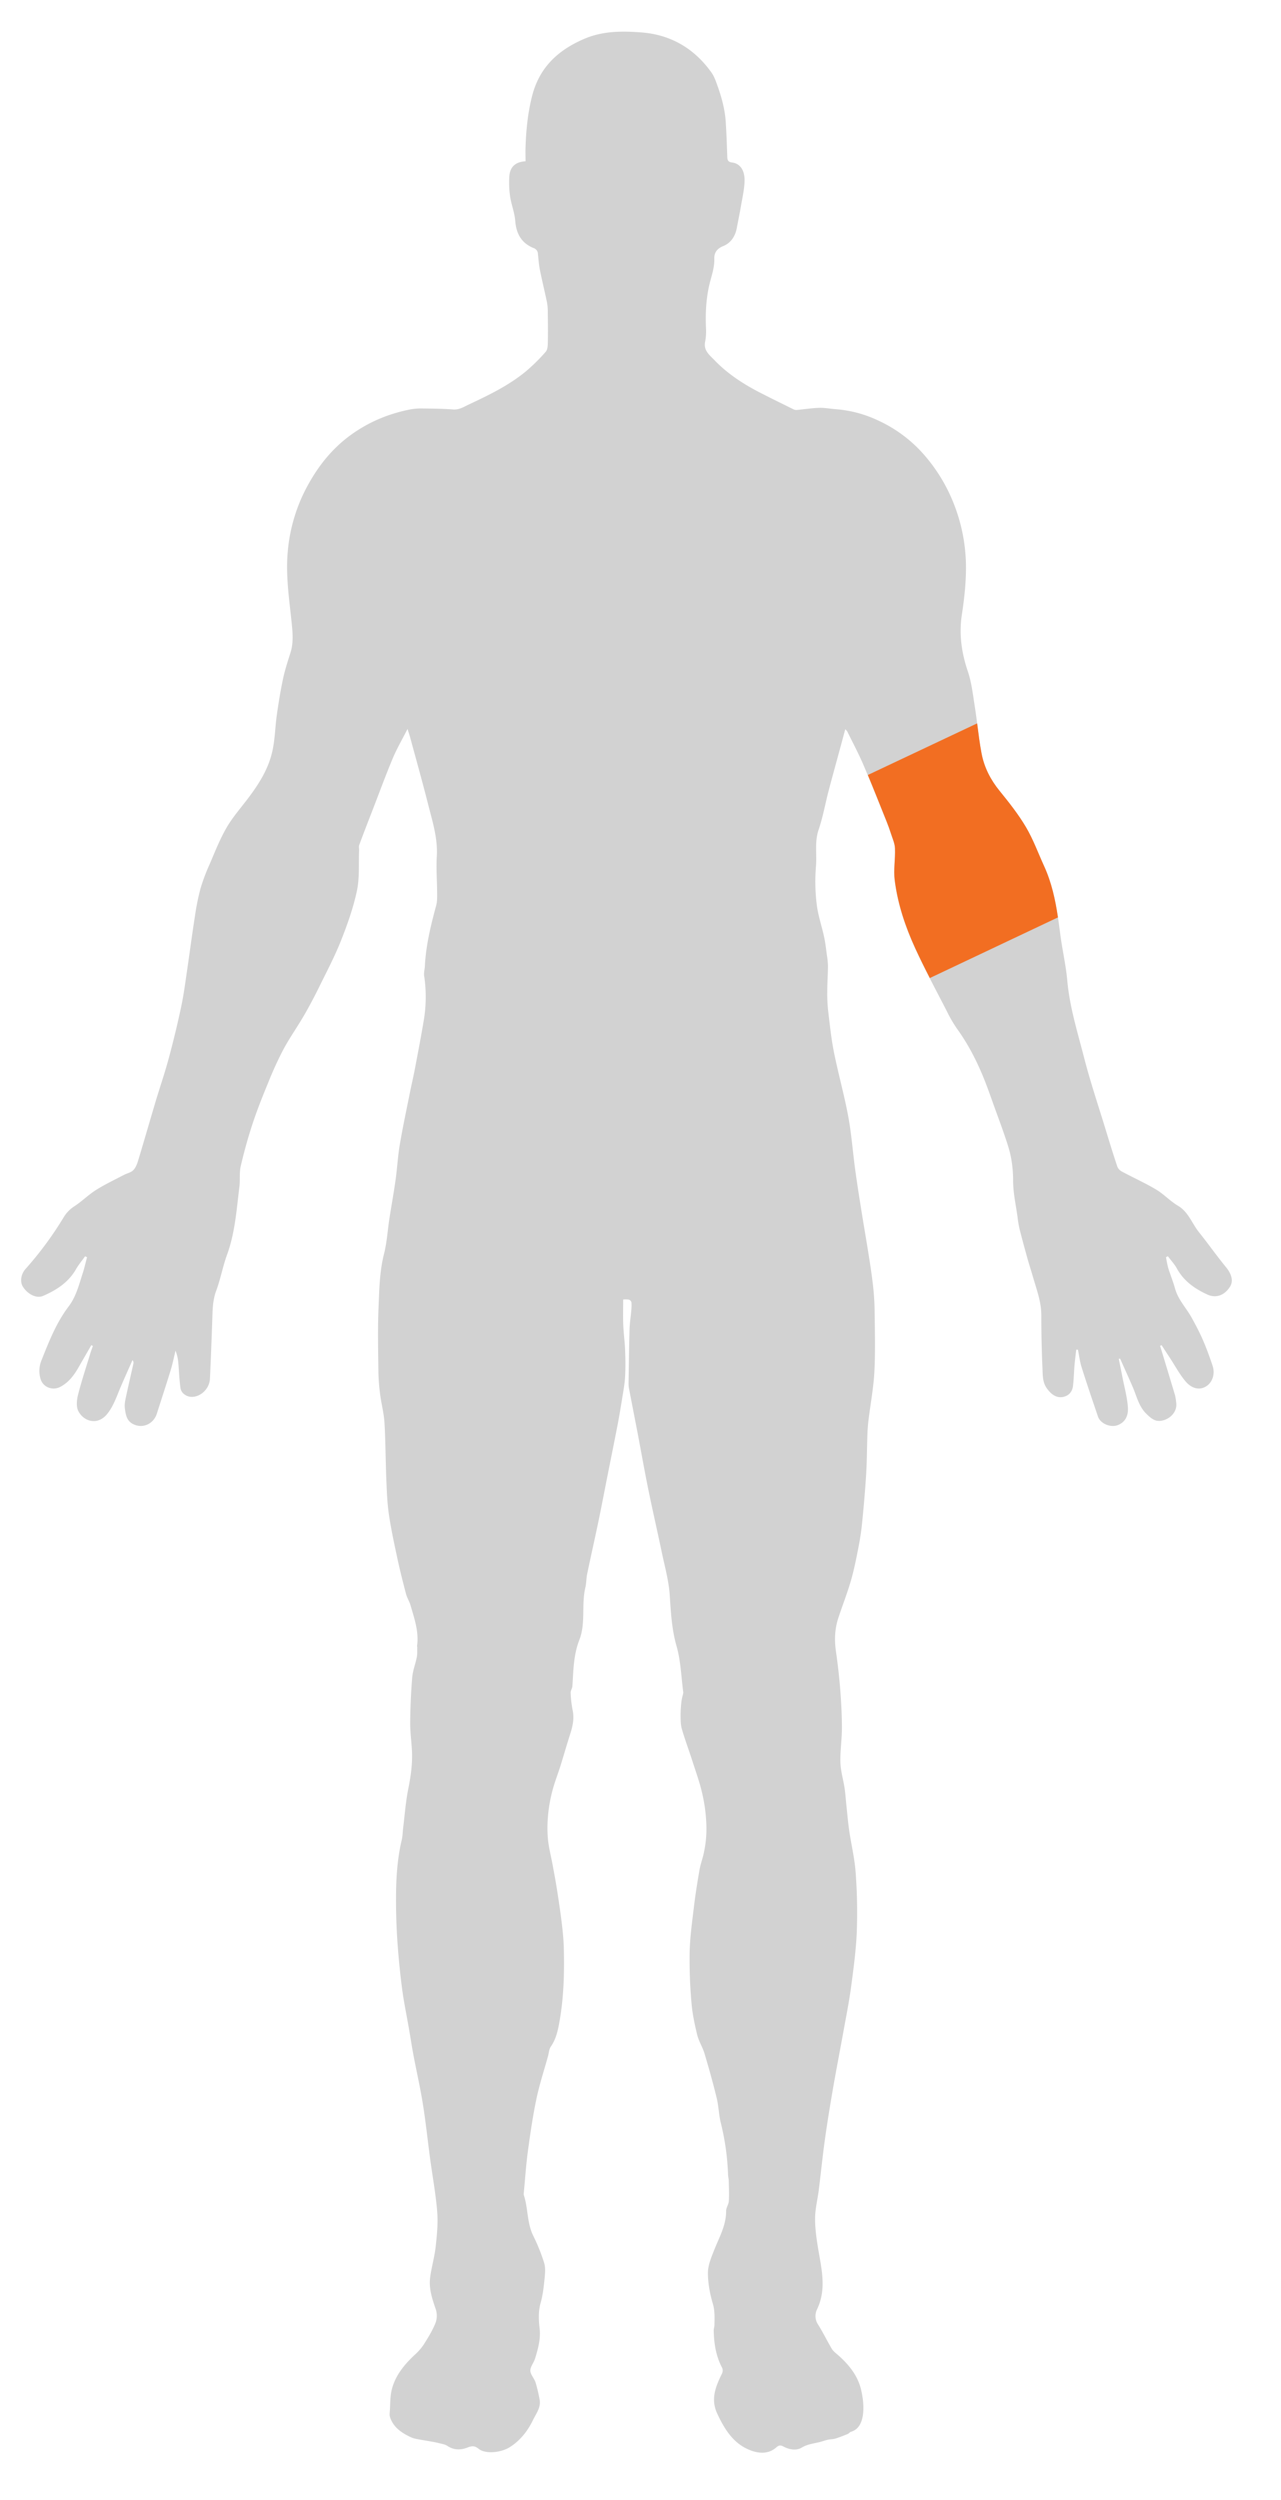 <svg id="body_Image" data-name="body Image" xmlns="http://www.w3.org/2000/svg" viewBox="0 0 1288 2512"><defs><style>.cls-1{fill:#d2d2d2;}.cls-2{fill:#f26e22;}</style></defs><path class="cls-1" d="M1232.7,1273.32c-9.42-11.49-18-23.7-27.28-35.28-7-8.75-10.43-20.16-21-26.43-7.79-4.61-14.15-11.63-21.93-16.27-5-3-10.15-5.68-15.34-8.33-6.44-3.28-12.94-6.46-19.31-9.88a10,10,0,0,1-4.46-5c-4.17-12.51-8.05-25.13-11.9-37.75-.49-1.6-1-3.19-1.48-4.78-6.84-22.13-14.14-44.14-19.91-66.54-6.62-25.73-14.61-51.17-17-77.92-1.39-15.45-5-30.69-7-46.11-3-23.54-6.3-46.93-16.31-68.77-6-13.09-10.94-26.8-18.23-39.12-7.63-12.88-17.06-24.8-26.54-36.46-9.09-11.18-15.42-23.59-18.07-37.49-3-15.56-4.31-31.42-6.8-47.08-1.89-11.89-3.19-24.09-7-35.39-6.31-18.62-9-37.3-6.08-56.66,2.82-18.62,4.85-37.27,4-56.11a174.41,174.41,0,0,0-11.51-54.39,167.71,167.71,0,0,0-32-52.35,137.35,137.35,0,0,0-45-32.87,120.9,120.9,0,0,0-42-11.15c-5.66-.41-11.32-1.55-16.95-1.37-7.55.23-15.07,1.46-22.62,2.15a6.72,6.72,0,0,1-3.37-.77c-11.24-5.55-22.5-11.05-33.65-16.78-16.77-8.63-32.47-18.87-45.6-32.52-4.73-4.93-11-9.48-9.45-18.08a56.57,56.57,0,0,0,1-12.85c-.73-14.53-.15-28.95,2.94-43.2,2-9.21,5.63-18,5.36-27.75-.17-6.06,2.57-10.18,9.13-12.81,7.36-3,11.91-9.66,13.44-17.86,1.36-7.28,2.91-14.54,4.14-21.84,1.44-8.47,3.47-17,3.71-25.48.31-11-4.54-17.74-12.56-18.74-4.58-.58-4.73-2.93-4.84-6.38-.38-11.42-.77-22.85-1.51-34.26-.84-13-4.29-25.42-8.71-37.59-1.49-4.11-3-8.4-5.5-11.93C698.4,48.93,674.77,35,645.53,32.64c-19.38-1.54-39.06-1.7-57.87,6.31C561.37,50.15,542.53,67.44,535.13,96c-4.38,17-6.1,34.11-6.71,51.47-.17,4.78,0,9.57,0,14.61-10.5.53-15.89,6-16.34,15.72a100,100,0,0,0,.8,19.57c1.26,8.28,4.55,16.33,5.18,24.62,1,13,6.35,22.33,18.45,27.29a6.22,6.22,0,0,1,4.35,5.76c.57,5.41.95,10.88,2,16.2,2.2,11,4.92,21.89,7.17,32.87a55.29,55.29,0,0,1,.74,10.31c.13,9.74.28,19.5.06,29.24-.07,3.32-.15,7.57-2.08,9.75a180.93,180.93,0,0,1-20.51,20.18c-17.16,14-37.07,23.6-57,32.93-4.92,2.31-9.59,5.43-15.76,4.93-10.24-.82-20.56-.87-30.84-1a59.65,59.65,0,0,0-12.38,1c-21.4,4.27-40.94,12.28-59,25.23-21.06,15.12-35.86,34.95-47.15,57.41a167.84,167.84,0,0,0-16.71,59.58c-2.32,24.18,1.38,48,3.83,71.89,1,10,2,20.11-1.09,30.06-2.71,8.65-5.6,17.29-7.48,26.14-2.61,12.25-4.63,24.65-6.37,37.06s-1.79,25.2-4.84,37.69c-4.35,17.83-14,32.44-24.76,46.64-7.21,9.48-15.17,18.56-21.06,28.81-6.7,11.67-11.66,24.37-17,36.78a191.62,191.62,0,0,0-9,24A243.33,243.33,0,0,0,196,920.57c-2.71,17.3-5,34.67-7.52,52-1.92,12.92-3.53,25.92-6.23,38.68-3.73,17.67-8,35.24-12.72,52.68-3.89,14.47-8.8,28.66-13.1,43q-2.73,9.18-5.43,18.37c-4.07,13.85-8.1,27.71-12.29,41.52-1,3.29-2.5,6.87-4.87,9.18s-6.14,3-9.19,4.58l-.7.36c-9.24,4.83-18.7,9.32-27.49,14.86-7.54,4.74-13.94,11.26-21.4,16.14a33.57,33.57,0,0,0-10.89,11,351.55,351.55,0,0,1-38.59,52.28c-4.64,5.25-5.67,12.9-2.48,17.85,4.85,7.52,13.6,12,20.29,9.08,13.4-5.8,25.42-13.53,33-26.75,2.64-4.6,6.11-8.72,9.21-13.05l1.92,1c-1.42,5.29-2.61,10.66-4.3,15.87-3.77,11.58-6.62,23.57-14.2,33.55-12.34,16.25-19.68,35-27.16,53.74a28.21,28.21,0,0,0-1,19.41c2.63,8.21,12.1,11.66,19.69,7.7,9-4.7,14.41-12.45,19.17-20.93,4-7,8.06-14,12.1-21l1.56.82c-.88,2.56-1.85,5.1-2.63,7.69-4.18,13.7-8.69,27.32-12.24,41.18-1.3,5.07-2,11.56,0,16,5,10.71,19.56,15.89,29.61,3,5-6.36,7.87-13.61,10.87-21,4.47-11,9.44-21.76,14.2-32.63a3.67,3.67,0,0,1,1,3.19c-2.57,11.58-5.28,23.12-7.74,34.71-.71,3.37-1.37,7-.93,10.31.76,5.8,1.56,12.07,7.28,15.45,9.73,5.75,21.4,1,24.89-9.87,4.69-14.65,9.48-29.26,14-44,1.94-6.34,3.21-12.87,4.78-19.32a41.11,41.11,0,0,1,2.78,12c.8,8.54,1,17.16,2.23,25.63.73,5.15,6,8.67,11.05,8.79,9.23.2,18.06-8.15,18.55-18.14.94-19.26,1.61-38.54,2.32-57.81.38-10.37.2-20.62,4-30.75,4.37-11.71,6.55-24.25,10.85-36,5.39-14.76,7.86-30,9.75-45.33.94-7.69,1.75-15.41,2.7-23.1.85-6.87-.19-14.09,1.36-20.74q2.16-9.32,4.68-18.56,3.32-12.18,7.26-24.17c4.62-14,10.12-27.68,15.74-41.3a354.63,354.63,0,0,1,15.23-33.29c6.25-11.61,13.93-22.44,20.57-33.85,5.33-9.16,10.29-18.57,15-28.08,7.66-15.56,15.8-31,22.19-47,6.5-16.33,12.46-33.12,16.11-50.26,2.8-13.11,1.64-27.07,2.22-40.66.09-1.88-.45-4,.17-5.62,4.33-11.72,8.88-23.35,13.39-35,6.7-17.33,13.09-34.79,20.27-51.92,4.07-9.71,9.43-18.87,14.87-29.56,1.16,3.69,2,6.05,2.63,8.46,6.07,22.4,12.36,44.75,18.07,67.25,4.33,17.11,9.8,34,8.73,52.16-.73,12.54.28,25.17.34,37.76,0,4,.06,8.11-1,11.89C433.13,930,428.22,950,427.2,970.75c-.16,3.28-1.21,6.65-.73,9.82a141.52,141.52,0,0,1-.36,44.58c-2.72,16.33-5.86,32.59-8.95,48.86-1.53,8.07-3.44,16.07-5.05,24.13-3.45,17.29-7.17,34.54-10.11,51.91-2,11.79-2.62,23.81-4.28,35.67-1.82,13-4.2,25.94-6.2,38.92-1.81,11.77-2.48,23.81-5.39,35.29-4.57,18-4.79,36.41-5.55,54.68-.87,21-.35,42-.12,63a200.68,200.68,0,0,0,1.71,23.23c1.21,9.6,3.82,19.07,4.4,28.68,1.12,18.91,1.09,37.88,1.87,56.82.48,11.78.87,23.64,2.57,35.28,2.19,15,5.45,29.92,8.64,44.79,2.55,11.87,5.54,23.66,8.65,35.41,1,3.84,3.35,7.33,4.45,11.16,3.83,13.35,8.6,26.58,6.59,40.89-.07.47.2,1,.19,1.47-.1,3.26.19,6.61-.43,9.77-1.34,6.79-4,13.42-4.6,20.24-1.25,15.09-1.92,30.25-2.06,45.39-.08,9.88,1.4,19.75,1.81,29.65.5,12.46-1.22,24.67-3.7,36.94-2.55,12.64-3.52,25.59-5.06,38.42-.06.53-.12,1.06-.19,1.59-.46,3.76-.45,7.62-1.31,11.28-4.08,17.24-5.51,34.8-5.74,52.41-.21,15.44.14,30.92,1.11,46.32,1.06,16.82,2.69,33.64,4.84,50.36,1.76,13.7,4.67,27.27,7,40.9,1.55,8.91,2.89,17.87,4.57,26.76,3.1,16.37,6.83,32.63,9.45,49.07,2.91,18.19,4.82,36.54,7.27,54.8,1.4,10.38,3.1,20.74,4.56,31.11,1,7.39,2,14.78,2.55,22.21.92,11.61-.27,23.5-1.56,35.15-1.14,10.32-4.16,20.41-5.53,30.71-1.47,11.06,2,21.42,5.57,31.82a21.29,21.29,0,0,1,0,13.48c-2.84,7.34-7.06,14.21-11.24,20.94a53.16,53.16,0,0,1-9,10.79c-10.86,10.07-20.32,21.17-23.94,35.81-1.73,7-1.42,14.43-1.95,21.68-.14,1.9-.4,4,.15,5.72,3.15,10,11,15.53,19.89,19.84a25.52,25.52,0,0,0,6,2.12c5,1,10.07,1.77,15.1,2.67,2.59.47,5.2.9,7.74,1.56,3.08.81,6.51,1.22,9,2.91,6.43,4.28,13.28,4.29,19.83,1.78,4.5-1.73,7.3-2.32,11.53,1.09,7,5.67,22.73,3.91,31.52-1.7,10.58-6.75,17.92-16.24,23.23-27.22,3.14-6.49,8.23-12.7,6.58-20.77a159.45,159.45,0,0,0-4.05-17c-1.33-4.12-5.17-7.87-5.23-11.83s3.52-8,4.8-12.27c3-9.82,5.76-19.83,4.51-30.2-1-8.78-1.36-17.23,1.14-26,2.18-7.66,3-15.77,3.84-23.75.53-5.27,1.11-11-.38-15.93a186.89,186.89,0,0,0-11.07-27.53c-6.35-12.94-5-27.48-9.43-40.77a4.94,4.94,0,0,1,0-2l.3-3.31c1.16-12.84,2.07-25.72,3.79-38.48,2.39-17.62,4.94-35.25,8.58-52.64,3.05-14.6,7.76-28.86,11.73-43.27.88-3.18,1-6.87,2.81-9.44,5.14-7.46,7-15.77,8.56-24.47,4.5-24.86,5.11-49.92,4.45-75-.22-8.44-1.09-16.89-2.11-25.28-1.39-11.37-3.12-22.7-4.88-34-1.23-7.85-2.74-15.66-4.16-23.48-1.67-9.18-4.17-18.29-4.9-27.54-.29-3.65-.41-7.3-.39-10.94a149.55,149.55,0,0,1,4.93-36.13c2.21-8.59,5.54-16.9,8.2-25.38,3.28-10.48,6.26-21.06,9.64-31.5,2.57-8,4.39-15.83,2.57-24.32a110.62,110.62,0,0,1-2-17.44c-.12-2.22,1.63-4.48,1.77-6.77,1-15.69,1.07-31.38,7-46.47,6.55-16.84,1.9-35.21,6-52.5,1.06-4.41.87-9.1,1.8-13.55,3.71-17.81,7.74-35.57,11.45-53.39,3.09-14.83,5.9-29.72,8.85-44.58,3.39-17.08,6.88-34.15,10.18-51.25,1.78-9.2,3.32-18.45,4.8-27.7,1.14-7.12,2.49-14.25,2.89-21.42.49-9,.37-18,0-27-.32-8.42-1.51-16.81-1.85-25.23-.33-8.27-.07-16.56-.07-25.38a26.8,26.8,0,0,1,5.74.12,4,4,0,0,1,2.57,2.7,48,48,0,0,1-.19,8.47c-.53,6.26-1.55,12.49-1.72,18.76-.52,18.12-.74,36.26-1,54.39a24.74,24.74,0,0,0,.44,4.94c2.87,15,5.83,30,8.69,44.93,3.56,18.69,6.83,37.43,10.63,56.07,4.39,21.51,9.33,42.92,13.82,64.41,2.93,14,6.88,28,7.82,42.16,1.15,17.36,2,34.35,6.87,51.39,4.24,14.84,4.67,30.77,6.72,46.23a9,9,0,0,1-.47,2.9,60.83,60.83,0,0,0-1.3,6.16,124.15,124.15,0,0,0-.9,13.33c.06,4.85-.07,9.91,1.24,14.49,3.13,10.88,7.16,21.5,10.62,32.29s7.39,21.55,9.88,32.59a161.38,161.38,0,0,1,4.23,33.67,113.28,113.28,0,0,1-3,27.82c-1.26,5.21-3.09,10.32-4,15.59-2.07,12-4,24-5.46,36.07-1.83,15.28-4,30.6-4.4,46a490.11,490.11,0,0,0,1.85,51.25c.87,10.81,3.16,21.59,5.74,32.16,1.58,6.47,5.43,12.35,7.34,18.76,4.43,14.85,8.62,29.78,12.28,44.83,2,8.18,2.07,16.83,4.14,25a250.6,250.6,0,0,1,7.26,51.94c.09,2.09.67,4.16.71,6.24.06,3,.16,6,.22,9,.07,3.78.08,7.56-.15,11.32-.2,3.33-2.75,6.59-2.72,9.87.13,14.37-6.89,26.36-11.92,39.09-2.94,7.44-6.36,15.38-6.39,23.11,0,10.41,2,21.1,5,31.17,2.09,7.18,1.68,14,1.59,21.07,0,2-.81,3.89-.76,5.83.29,13,2.24,25.66,8.49,37.37a7,7,0,0,1-.08,5.6c-6.35,12.94-11.74,25.69-4.86,40.43,7.5,16.05,16.55,30.7,34,37.1,8.45,3.11,17.89,3.51,25.37-3.16,2.81-2.5,4.65-2.27,7.31-.83,5.93,3.21,13.07,4.2,18.23,1.05,6.58-4,13.68-4.15,20.46-6.24,2.07-.63,4.13-1.32,6.25-1.75,2.43-.5,5-.41,7.34-1.14,4.18-1.3,8.25-2.94,12.3-4.6,1.18-.48,2-1.85,3.21-2.19,8.24-2.38,10.93-10,11.93-16.38,1.28-8.26.21-17.28-1.68-25.55-3.42-14.89-12.92-26.25-24.33-36.07-2-1.67-4.06-3.41-5.33-5.57-4.71-8-8.76-16.42-13.73-24.26a15.25,15.25,0,0,1-.95-15.24c9.54-20,4.63-39.87,1.23-60-1.75-10.39-3.3-21-3.23-31.47.07-9.53,2.53-19,3.75-28.57l0-.2c2.11-16.81,3.8-33.69,6.14-50.47,2.38-17.05,5.16-34,8.09-51,3.33-19.22,7.07-38.36,10.54-57.56,2.66-14.76,5.65-29.49,7.64-44.35,2.47-18.52,5-37.12,5.77-55.75a541,541,0,0,0-1.13-59.31c-1-14.35-4.49-28.51-6.57-42.8-.15-1.05-.27-2.1-.41-3.16-1-7.61-1.64-15.28-2.45-22.93-.58-5.44-.92-10.92-1.74-16.33-1.3-8.55-3.91-17-4.16-25.58-.35-11.56,1.54-23.16,1.51-34.74,0-13.36-.77-26.73-1.81-40.05-1-12.43-2.47-24.82-4.24-37.16-1.65-11.44-1.11-22.61,2.54-33.56,4.1-12.31,8.82-24.43,12.46-36.87,3.06-10.44,5.19-21.17,7.3-31.86,1.71-8.61,3.16-17.31,4-26.05,1.67-16.49,3.12-33,4.13-49.55.81-13.28.78-26.6,1.25-39.9.17-4.81.54-9.63,1.12-14.41,2-16.37,5.1-32.68,5.93-49.1,1-20.78.42-41.66.16-62.49a253.43,253.43,0,0,0-1.86-25.81c-1.19-10.33-2.83-20.61-4.47-30.89-2.27-14.32-4.78-28.61-7.06-42.94-2.15-13.54-4.31-27.08-6.15-40.67-2.41-17.71-3.68-35.61-6.95-53.14-4-21.68-10.06-43-14.39-64.61-2.76-13.77-4.16-27.81-5.83-41.77a152.53,152.53,0,0,1-.87-18.76c0-8.71.64-17.41.71-26.12a76.42,76.42,0,0,0-1.09-10.84c-.83-6.08-1.48-12.2-2.77-18.18-2.36-11-6.15-21.76-7.45-32.85a185.81,185.81,0,0,1-.78-37.79c1.1-12.35-1.54-24.8,2.69-37.15,4.32-12.63,6.61-25.95,10-38.91,4.12-15.66,8.47-31.26,12.71-46.9,1.31-4.81,2.59-9.64,4.08-15.2a16.76,16.76,0,0,1,2,2.23c5.47,11.17,11.35,22.16,16.24,33.57,8.06,18.76,15.5,37.79,23.13,56.73q2.5,6.23,4.55,12.61c1.55,4.87,3.84,9.78,4,14.75.43,10.59-1.58,21.38-.28,31.8,3,24,10.69,46.85,20.71,68.7,9.86,21.51,21.21,42.35,32,63.41a131.38,131.38,0,0,0,10,17.17c11.34,15.69,20.07,32.73,27.26,50.61,3.36,8.35,6.33,16.85,9.36,25.33,5.12,14.31,10.6,28.51,15.06,43a102.78,102.78,0,0,1,2.73,11.14,122.21,122.21,0,0,1,2,22.66c0,12.13,2.79,24.27,4.44,36.4a114.28,114.28,0,0,0,2,11.93c0,.1,0,.21.07.31,2.56,10.12,5.33,20.19,8.13,30.24,1.58,5.71,3.47,11.33,5.09,17,3.71,13,8.67,25.59,8.64,39.46q0,26.44,1.14,52.87c.32,6.79-.06,14,4.22,20.14,3.47,5,9,10.44,16.45,8.92,6-1.22,9.4-5.34,10.07-11.26.77-6.72.9-13.51,1.47-20.25.45-5.35,1.16-10.68,1.76-16l1.7,0c1.21,5.91,1.9,12,3.71,17.7,5.22,16.56,10.85,33,16.41,49.45,2.45,7.28,12.78,11.47,20,8.65,8.22-3.22,10.59-10.48,10.13-17.59-.64-10.11-3.47-20.09-5.41-30.11-1.21-6.29-2.52-12.57-3.78-18.85l1.32-.32c4.27,9.57,8.62,19.11,12.77,28.74,3.91,9.06,6,19.09,13.25,26.38,3,3,6.75,6.49,10.66,7.3,8.65,1.78,21.63-6.27,19.71-18.45a52.45,52.45,0,0,0-1.08-6.9c-4.33-14.58-8.78-29.13-13.2-43.68-.62-2.07-1.26-4.14-1.89-6.2l1.53-.61q4,6.18,8.1,12.37c5.24,8,9.8,16.58,15.89,23.89,5.73,6.88,13.92,9.79,21.36,4.72,5.7-3.89,8.65-12,5.91-20.33-2.91-8.75-6.09-17.45-9.75-25.91-3.29-7.59-7.18-14.95-11.18-22.21-5.48-9.94-13.77-18.22-16.86-29.61-1.91-7-4.74-13.72-6.87-20.66a105.86,105.86,0,0,1-2.15-10.69l1.83-1c3,4.09,6.65,7.88,9.06,12.31,7,12.8,18.18,20.52,30.85,26.29,8.6,3.92,17.05.59,22.37-7.61C1240.43,1287.41,1238.39,1280.25,1232.7,1273.32Z"/><path class="cls-2" d="M1049.78,870.23c-6-13.09-10.94-26.8-18.23-39.12-7.63-12.88-17.06-24.8-26.54-36.46-9.09-11.18-15.42-23.59-18.07-37.49-1.91-10-3.15-20.16-4.45-30.28L872.57,778.75c6.42,15.4,12.53,30.93,18.77,46.41q2.5,6.23,4.55,12.61c1.55,4.87,3.84,9.78,4,14.75.43,10.59-1.58,21.38-.28,31.8,3,24,10.69,46.85,20.71,68.7,4.6,10,9.53,19.93,14.58,29.77l128.83-60.95C1061.1,904.15,1057.35,886.75,1049.78,870.23Z"/></svg>